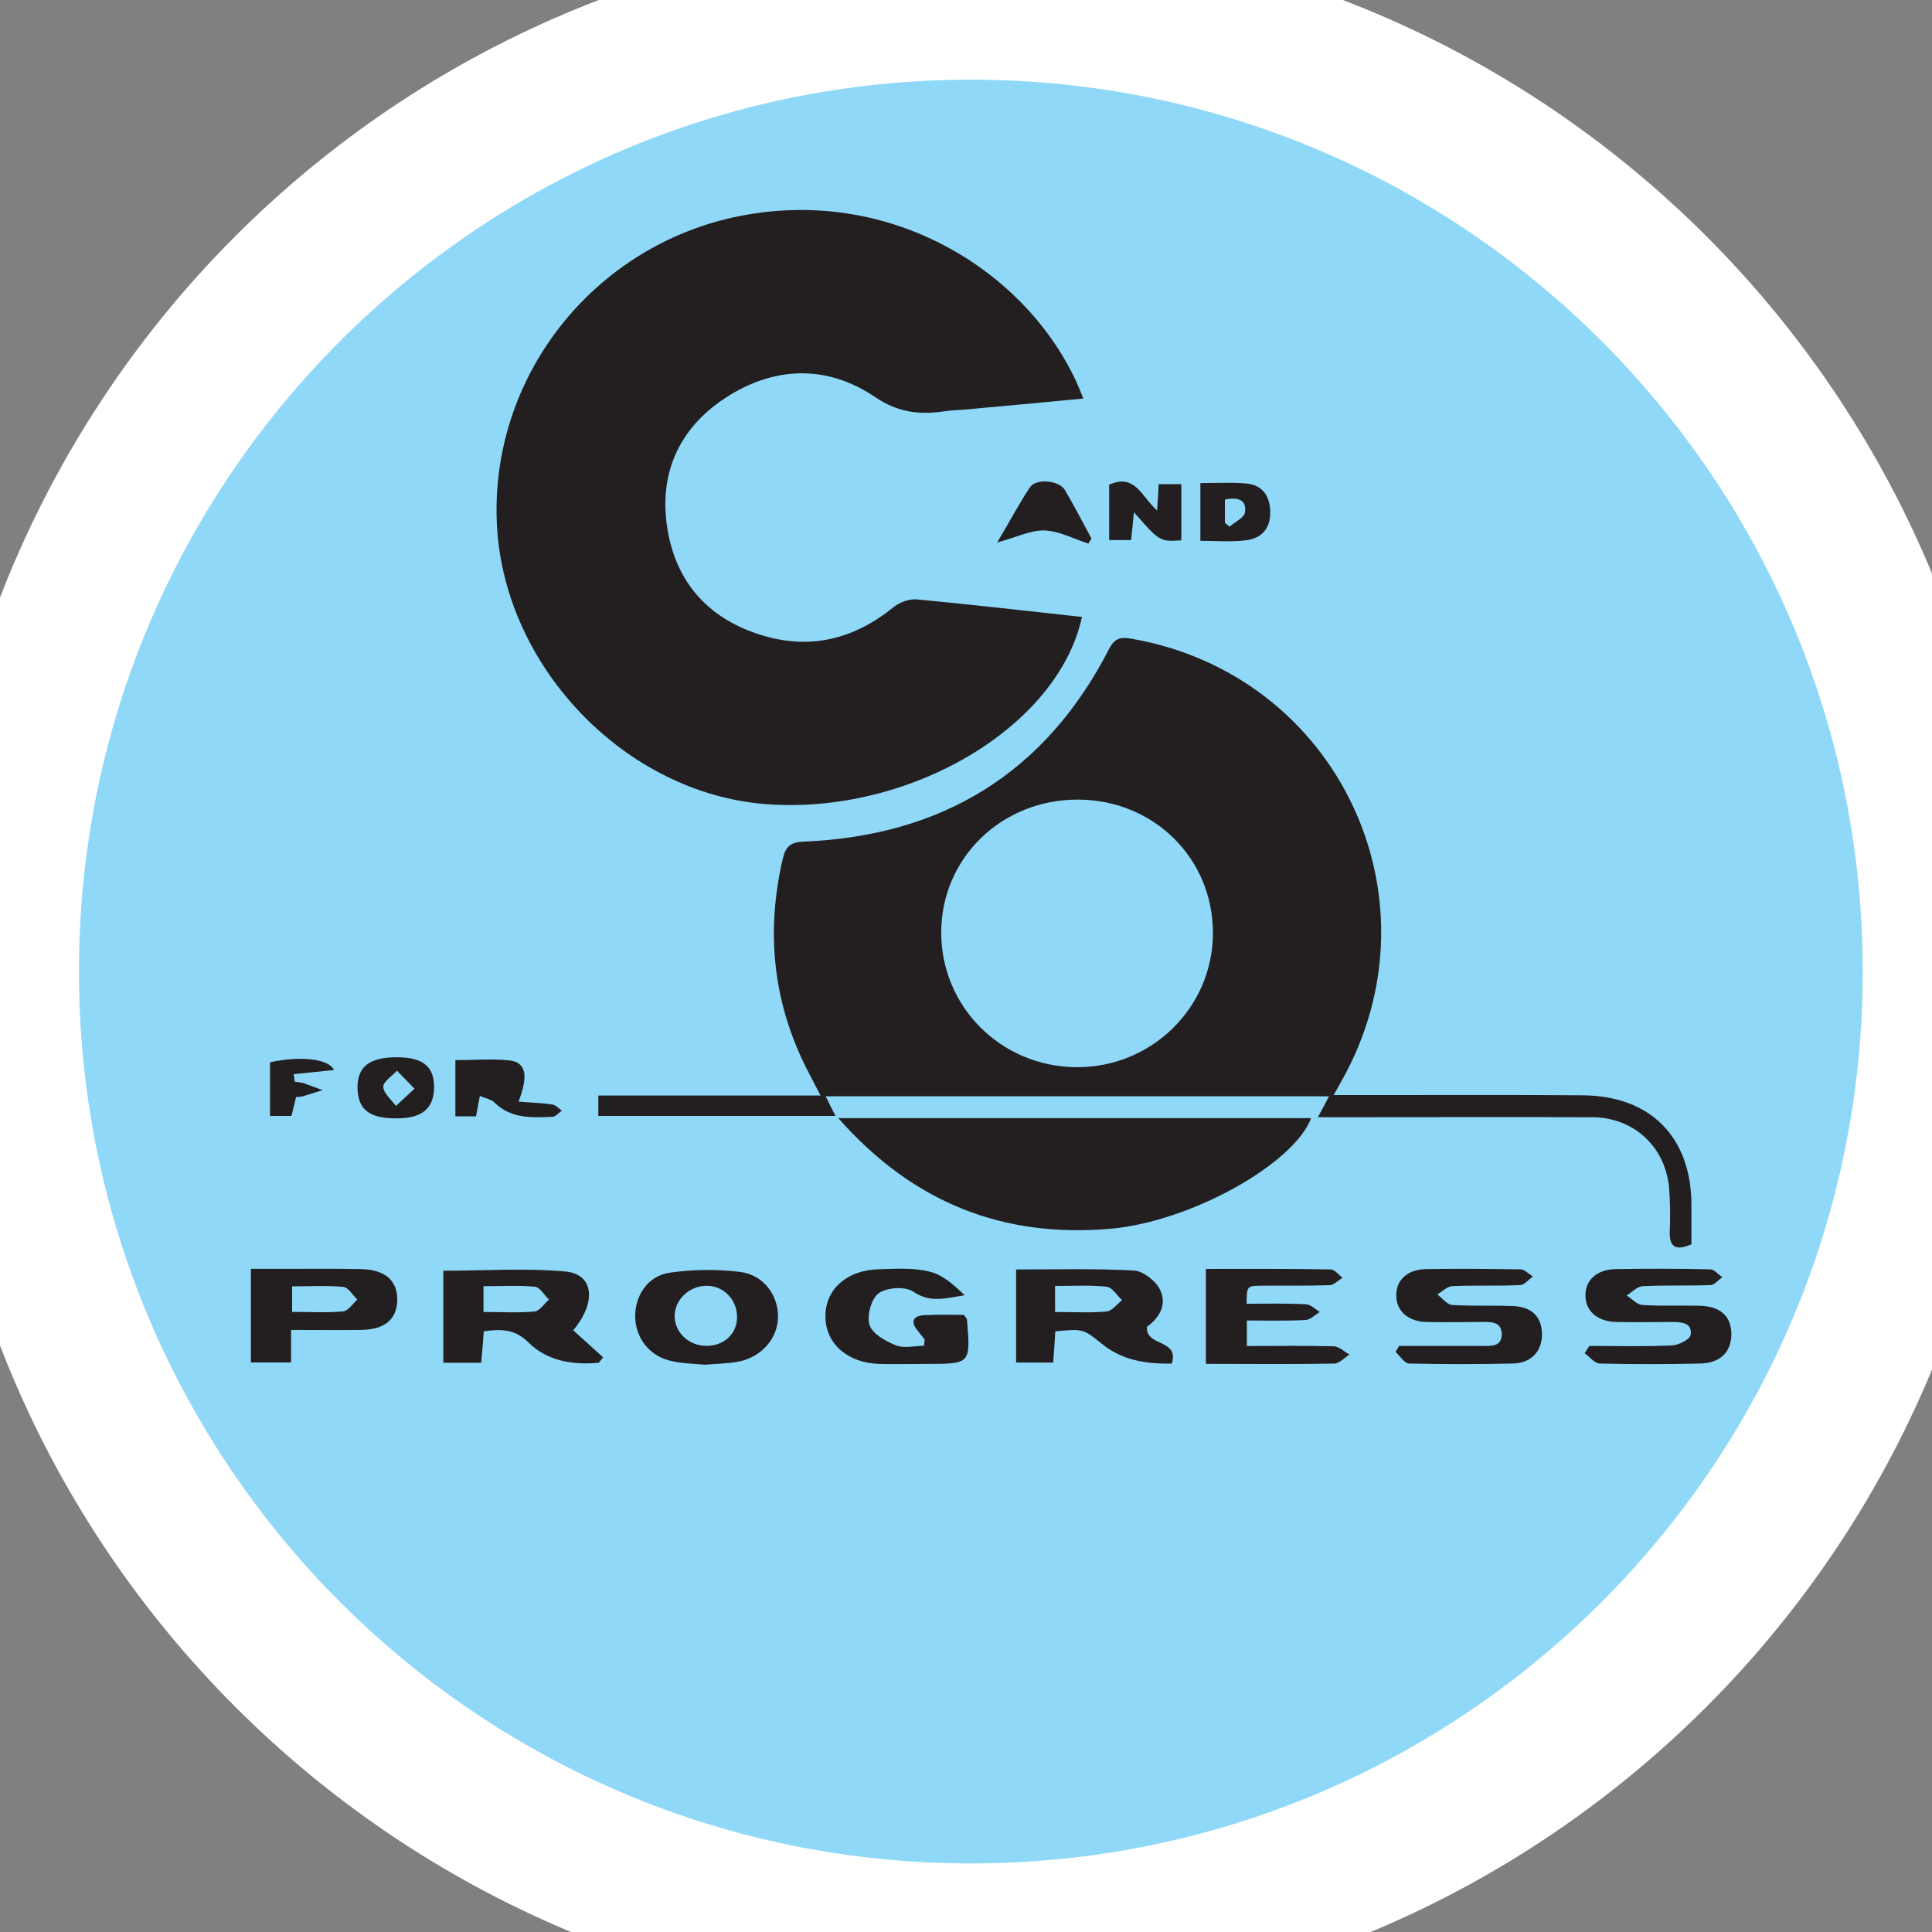 <?xml version="1.0" encoding="utf-8"?>
<!-- Generator: Adobe Illustrator 17.0.0, SVG Export Plug-In . SVG Version: 6.00 Build 0)  -->
<!DOCTYPE svg PUBLIC "-//W3C//DTD SVG 1.1//EN" "http://www.w3.org/Graphics/SVG/1.1/DTD/svg11.dtd">
<svg version="1.1" id="Layer_1" xmlns="http://www.w3.org/2000/svg" xmlns:xlink="http://www.w3.org/1999/xlink" x="0px" y="0px"
	 width="100px" height="100px" viewBox="0 0 100 100" enable-background="new 0 0 100 100" xml:space="preserve">
<rect x="0" y="0" width="100" height="100" fill="#808080" stroke="none"/>
<g>
	<path fill="#8FD8F8" stroke="#FFFFFF" stroke-width="7.673" stroke-miterlimit="10" d="M100.25,50.287c0,27.609-22.391,50-50,50
		s-50-22.391-50-50c0-27.608,22.391-49.999,50-49.999S100.25,22.679,100.25,50.287z"/>
	<path fill-rule="evenodd" clip-rule="evenodd" fill="#231F20" d="M56.071,20.629c-2.069,0.2-4.124,0.388-6.165,0.574
		c-0.294,0.027-0.601,0.027-0.894,0.067c-1.334,0.213-2.469,0.12-3.723-0.721c-2.495-1.695-5.258-1.601-7.793,0.08
		c-2.415,1.602-3.429,3.99-2.936,6.832c0.481,2.803,2.229,4.644,4.964,5.445c2.482,0.734,4.724,0.147,6.725-1.481
		c0.32-0.253,0.827-0.441,1.214-0.4c2.842,0.266,5.684,0.6,8.54,0.907c-1.241,5.724-8.967,10.261-16.373,9.688
		c-7.219-0.561-13.477-7.019-13.904-14.345c-0.44-7.727,4.978-14.585,12.557-16.093C46.53,9.554,53.776,14.504,56.071,20.629"/>
	<path fill-rule="evenodd" clip-rule="evenodd" fill="#231F20" d="M69.027,56.68h2.762c3.376,0,6.738-0.014,10.101,0.013
		c3.536,0.013,5.658,2.162,5.658,5.685v2.028c-0.747,0.32-1.161,0.213-1.121-0.694c0.027-0.694,0.027-1.401-0.026-2.095
		c-0.134-2.202-1.788-3.777-3.99-3.79c-4.337-0.014-8.674,0-13.01,0h-1.187c0.227-0.428,0.387-0.708,0.574-1.082H42.739
		c0.16,0.334,0.307,0.641,0.507,1.015H30.969v-1.055h11.503c-0.227-0.44-0.387-0.747-0.547-1.054
		c-1.895-3.563-2.322-7.312-1.401-11.235c0.147-0.601,0.4-0.827,1.068-0.854C48.784,43.269,54.135,40,57.43,33.541
		c0.307-0.574,0.667-0.56,1.134-0.481c10.689,1.855,16.2,13.478,10.862,22.911C69.32,56.145,69.24,56.319,69.027,56.68
		 M55.803,41.387c-3.95-0.013-7.073,3.016-7.086,6.859c-0.013,3.856,3.096,6.965,6.992,6.992c3.883,0.027,7.046-3.069,7.072-6.898
		C62.808,44.456,59.739,41.401,55.803,41.387"/>
	<path fill-rule="evenodd" clip-rule="evenodd" fill="#231F20" d="M43.39,57.875h24.473c-0.881,2.349-6.191,5.351-10.381,5.725
		C51.957,64.08,47.287,62.292,43.39,57.875"/>
	<path fill-rule="evenodd" clip-rule="evenodd" fill="#231F20" d="M60.653,70.577c-1.374,0.027-2.575-0.173-3.629-1.027
		c-0.961-0.775-0.974-0.775-2.402-0.641c-0.026,0.507-0.067,1.014-0.107,1.615h-1.921v-4.817c2.068,0,4.083-0.053,6.098,0.054
		c0.467,0.026,1.107,0.52,1.334,0.96c0.4,0.775,0,1.481-0.654,1.948C59.266,69.709,61.053,69.296,60.653,70.577 M54.609,67.908
		c0.961,0,1.828,0.054,2.669-0.026c0.28-0.027,0.534-0.374,0.801-0.587c-0.267-0.24-0.507-0.667-0.801-0.694
		c-0.867-0.094-1.761-0.04-2.669-0.04V67.908z"/>
	<path fill-rule="evenodd" clip-rule="evenodd" fill="#231F20" d="M29.671,68.856c0.52,0.467,1.027,0.934,1.548,1.401
		c-0.08,0.094-0.16,0.187-0.227,0.28c-1.348,0.121-2.669-0.08-3.656-1.068c-0.707-0.694-1.428-0.68-2.295-0.56
		c-0.04,0.547-0.08,1.068-0.133,1.628h-1.962v-4.764c2.108,0,4.23-0.147,6.325,0.04C30.725,65.947,30.898,67.388,29.671,68.856
		 M25.027,67.908c0.934,0,1.801,0.054,2.642-0.026c0.267-0.027,0.494-0.401,0.747-0.614c-0.24-0.226-0.467-0.64-0.721-0.667
		c-0.867-0.08-1.748-0.027-2.669-0.027V67.908z"/>
	<path fill-rule="evenodd" clip-rule="evenodd" fill="#231F20" d="M47.863,69.339c-0.12-0.147-0.227-0.293-0.347-0.44
		c-0.414-0.494-0.267-0.801,0.347-0.827c0.694-0.04,1.387-0.013,2.028-0.013c0.094,0.133,0.147,0.187,0.16,0.24
		c0.187,2.295,0.187,2.295-2.055,2.295c-0.841,0-1.668,0.026-2.509,0c-1.615-0.054-2.749-1.041-2.762-2.429
		c-0.027-1.415,1.108-2.443,2.802-2.469c0.854-0.027,1.748-0.081,2.575,0.12c0.68,0.16,1.268,0.681,1.828,1.227
		c-0.934,0.134-1.762,0.428-2.656-0.187c-0.414-0.28-1.361-0.226-1.788,0.08c-0.387,0.267-0.627,1.161-0.481,1.642
		c0.147,0.454,0.827,0.841,1.361,1.054c0.414,0.173,0.961,0.027,1.455,0.027L47.863,69.339z"/>
	<path fill-rule="evenodd" clip-rule="evenodd" fill="#231F20" d="M62.416,65.679c2.215,0,4.337-0.013,6.458,0.027
		c0.214,0,0.414,0.28,0.614,0.428c-0.214,0.133-0.441,0.373-0.654,0.387c-1.201,0.04-2.402,0.013-3.603,0.026
		c-0.694,0.014-0.694,0.027-0.707,0.934c1.014,0,2.041-0.026,3.056,0.027c0.253,0,0.494,0.253,0.734,0.401
		c-0.254,0.147-0.481,0.4-0.734,0.414c-0.988,0.053-1.988,0.026-3.042,0.026v1.321c1.521,0,3.016-0.026,4.51,0.014
		c0.267,0.013,0.534,0.28,0.801,0.427c-0.253,0.16-0.52,0.454-0.774,0.467c-2.188,0.041-4.39,0.014-6.659,0.014V65.679z"/>
	<path fill-rule="evenodd" clip-rule="evenodd" fill="#231F20" d="M36.479,70.637c-0.56-0.054-1.201-0.054-1.815-0.213
		c-1.094-0.267-1.801-1.241-1.788-2.335c0.013-1.055,0.667-2.055,1.788-2.215c1.188-0.173,2.442-0.187,3.643-0.04
		s1.962,1.187,1.962,2.295c0.013,1.108-0.827,2.108-2.042,2.348C37.68,70.583,37.107,70.583,36.479,70.637 M36.613,66.553
		c-0.908-0.026-1.695,0.708-1.695,1.575c0.013,0.841,0.72,1.521,1.628,1.534c0.88,0.013,1.561-0.574,1.601-1.401
		C38.201,67.341,37.507,66.567,36.613,66.553"/>
	<path fill-rule="evenodd" clip-rule="evenodd" fill="#231F20" d="M15.066,68.837v1.682h-2.081v-4.844h1.815
		c1.295,0,2.602-0.013,3.883,0.014c1.254,0.027,1.881,0.587,1.881,1.587c-0.013,1.015-0.654,1.548-1.881,1.561
		C17.521,68.851,16.36,68.837,15.066,68.837 M15.12,67.903c0.947,0,1.801,0.054,2.642-0.026c0.267-0.027,0.494-0.401,0.734-0.614
		c-0.24-0.226-0.467-0.627-0.721-0.654c-0.867-0.08-1.748-0.027-2.655-0.027V67.903z"/>
	<path fill-rule="evenodd" clip-rule="evenodd" fill="#231F20" d="M82.263,69.665c1.428,0,2.855,0.041,4.283-0.026
		c0.334-0.014,0.921-0.307,0.961-0.547c0.094-0.627-0.467-0.667-0.961-0.667c-0.961,0-1.922,0.027-2.896,0
		c-1.001-0.027-1.601-0.587-1.588-1.415c0.013-0.774,0.614-1.308,1.575-1.321c1.628-0.027,3.256-0.027,4.884,0.013
		c0.213,0,0.414,0.267,0.627,0.401c-0.213,0.16-0.414,0.414-0.627,0.414c-1.161,0.04-2.322,0-3.483,0.053
		c-0.294,0.014-0.56,0.307-0.841,0.481c0.267,0.173,0.534,0.481,0.814,0.494c1.001,0.067,1.988,0.014,2.989,0.041
		c1.081,0.04,1.615,0.56,1.615,1.495c-0.013,0.907-0.587,1.481-1.628,1.495c-1.735,0.04-3.456,0.04-5.191,0
		c-0.267-0.014-0.52-0.347-0.774-0.534C82.102,69.919,82.182,69.786,82.263,69.665"/>
	<path fill-rule="evenodd" clip-rule="evenodd" fill="#231F20" d="M72.418,69.665c1.428,0,2.855,0,4.27,0
		c0.467,0,1.041,0.067,1.041-0.613c-0.013-0.667-0.574-0.627-1.041-0.627c-0.974,0-1.935,0.027-2.895,0
		c-0.934-0.04-1.521-0.574-1.521-1.375c-0.013-0.787,0.574-1.348,1.534-1.361c1.615-0.027,3.256-0.013,4.884,0.013
		c0.227,0,0.441,0.24,0.654,0.374c-0.227,0.147-0.44,0.441-0.68,0.441c-1.161,0.053-2.335,0-3.496,0.053
		c-0.267,0.014-0.507,0.28-0.774,0.428c0.267,0.2,0.507,0.533,0.774,0.547c1.027,0.067,2.068,0.014,3.096,0.054
		c1.014,0.027,1.534,0.547,1.548,1.441c0.013,0.881-0.534,1.508-1.495,1.535c-1.802,0.04-3.59,0.04-5.391,0
		c-0.24-0.014-0.467-0.401-0.694-0.601C72.284,69.88,72.351,69.773,72.418,69.665"/>
	<path fill-rule="evenodd" clip-rule="evenodd" fill="#231F20" d="M26.84,57.021c0.667,0.054,1.214,0.067,1.734,0.147
		c0.187,0.026,0.347,0.2,0.507,0.32c-0.16,0.107-0.32,0.307-0.481,0.32c-1.068,0.04-2.135,0.107-3.002-0.734
		c-0.16-0.173-0.44-0.213-0.761-0.347c-0.08,0.414-0.133,0.721-0.2,1.054H23.57v-2.908c0.908,0,1.855-0.081,2.789,0.013
		C27.213,54.98,27.373,55.634,26.84,57.021"/>
	<path fill-rule="evenodd" clip-rule="evenodd" fill="#231F20" d="M61.148,27.969c-1.121,0.067-1.121,0.067-2.456-1.454
		c-0.053,0.533-0.093,0.974-0.147,1.441h-1.135v-2.868c1.348-0.614,1.695,0.653,2.482,1.334c0.04-0.52,0.053-0.894,0.08-1.361h1.174
		V27.969z"/>
	<path fill-rule="evenodd" clip-rule="evenodd" fill="#231F20" d="M20.48,57.886c-1.361,0-1.948-0.454-1.975-1.561
		c-0.013-1.121,0.614-1.601,2.041-1.601c1.361,0,1.948,0.494,1.922,1.601C22.441,57.405,21.814,57.899,20.48,57.886 M21.454,56.351
		c-0.401-0.413-0.654-0.667-0.908-0.933c-0.253,0.28-0.72,0.573-0.707,0.841c0.013,0.333,0.413,0.654,0.654,0.987
		C20.76,56.992,21.027,56.751,21.454,56.351"/>
	<path fill-rule="evenodd" clip-rule="evenodd" fill="#231F20" d="M62.132,27.993v-2.989c0.787,0,1.534-0.04,2.282,0.013
		c0.867,0.054,1.294,0.56,1.334,1.428c0.026,0.894-0.427,1.415-1.255,1.521C63.746,28.06,62.986,27.993,62.132,27.993 M63.4,25.858
		v1.201c0.08,0.067,0.16,0.134,0.24,0.2c0.28-0.24,0.774-0.467,0.801-0.748C64.534,25.832,64.027,25.725,63.4,25.858"/>
	<path fill-rule="evenodd" clip-rule="evenodd" fill="#231F20" d="M56.335,28.135c-0.761-0.239-1.508-0.653-2.282-0.68
		c-0.72-0.013-1.468,0.36-2.442,0.627c0.64-1.068,1.121-1.988,1.694-2.855c0.32-0.481,1.508-0.374,1.815,0.134
		c0.48,0.827,0.921,1.668,1.374,2.509C56.442,27.962,56.389,28.042,56.335,28.135"/>
	<path fill-rule="evenodd" clip-rule="evenodd" fill="#231F20" d="M15.256,55.985c0.16,0.027,0.32,0.041,0.467,0.081
		c0.32,0.12,0.654,0.24,0.974,0.36c-0.334,0.107-0.68,0.213-1.027,0.32c-0.08,0.014-0.187,0.027-0.347,0.041
		c-0.066,0.306-0.147,0.613-0.24,0.974h-1.108v-2.776c1.561-0.347,3.056-0.187,3.309,0.4c-0.707,0.067-1.388,0.147-2.082,0.213
		C15.215,55.732,15.242,55.852,15.256,55.985"/>
</g>
</svg>
